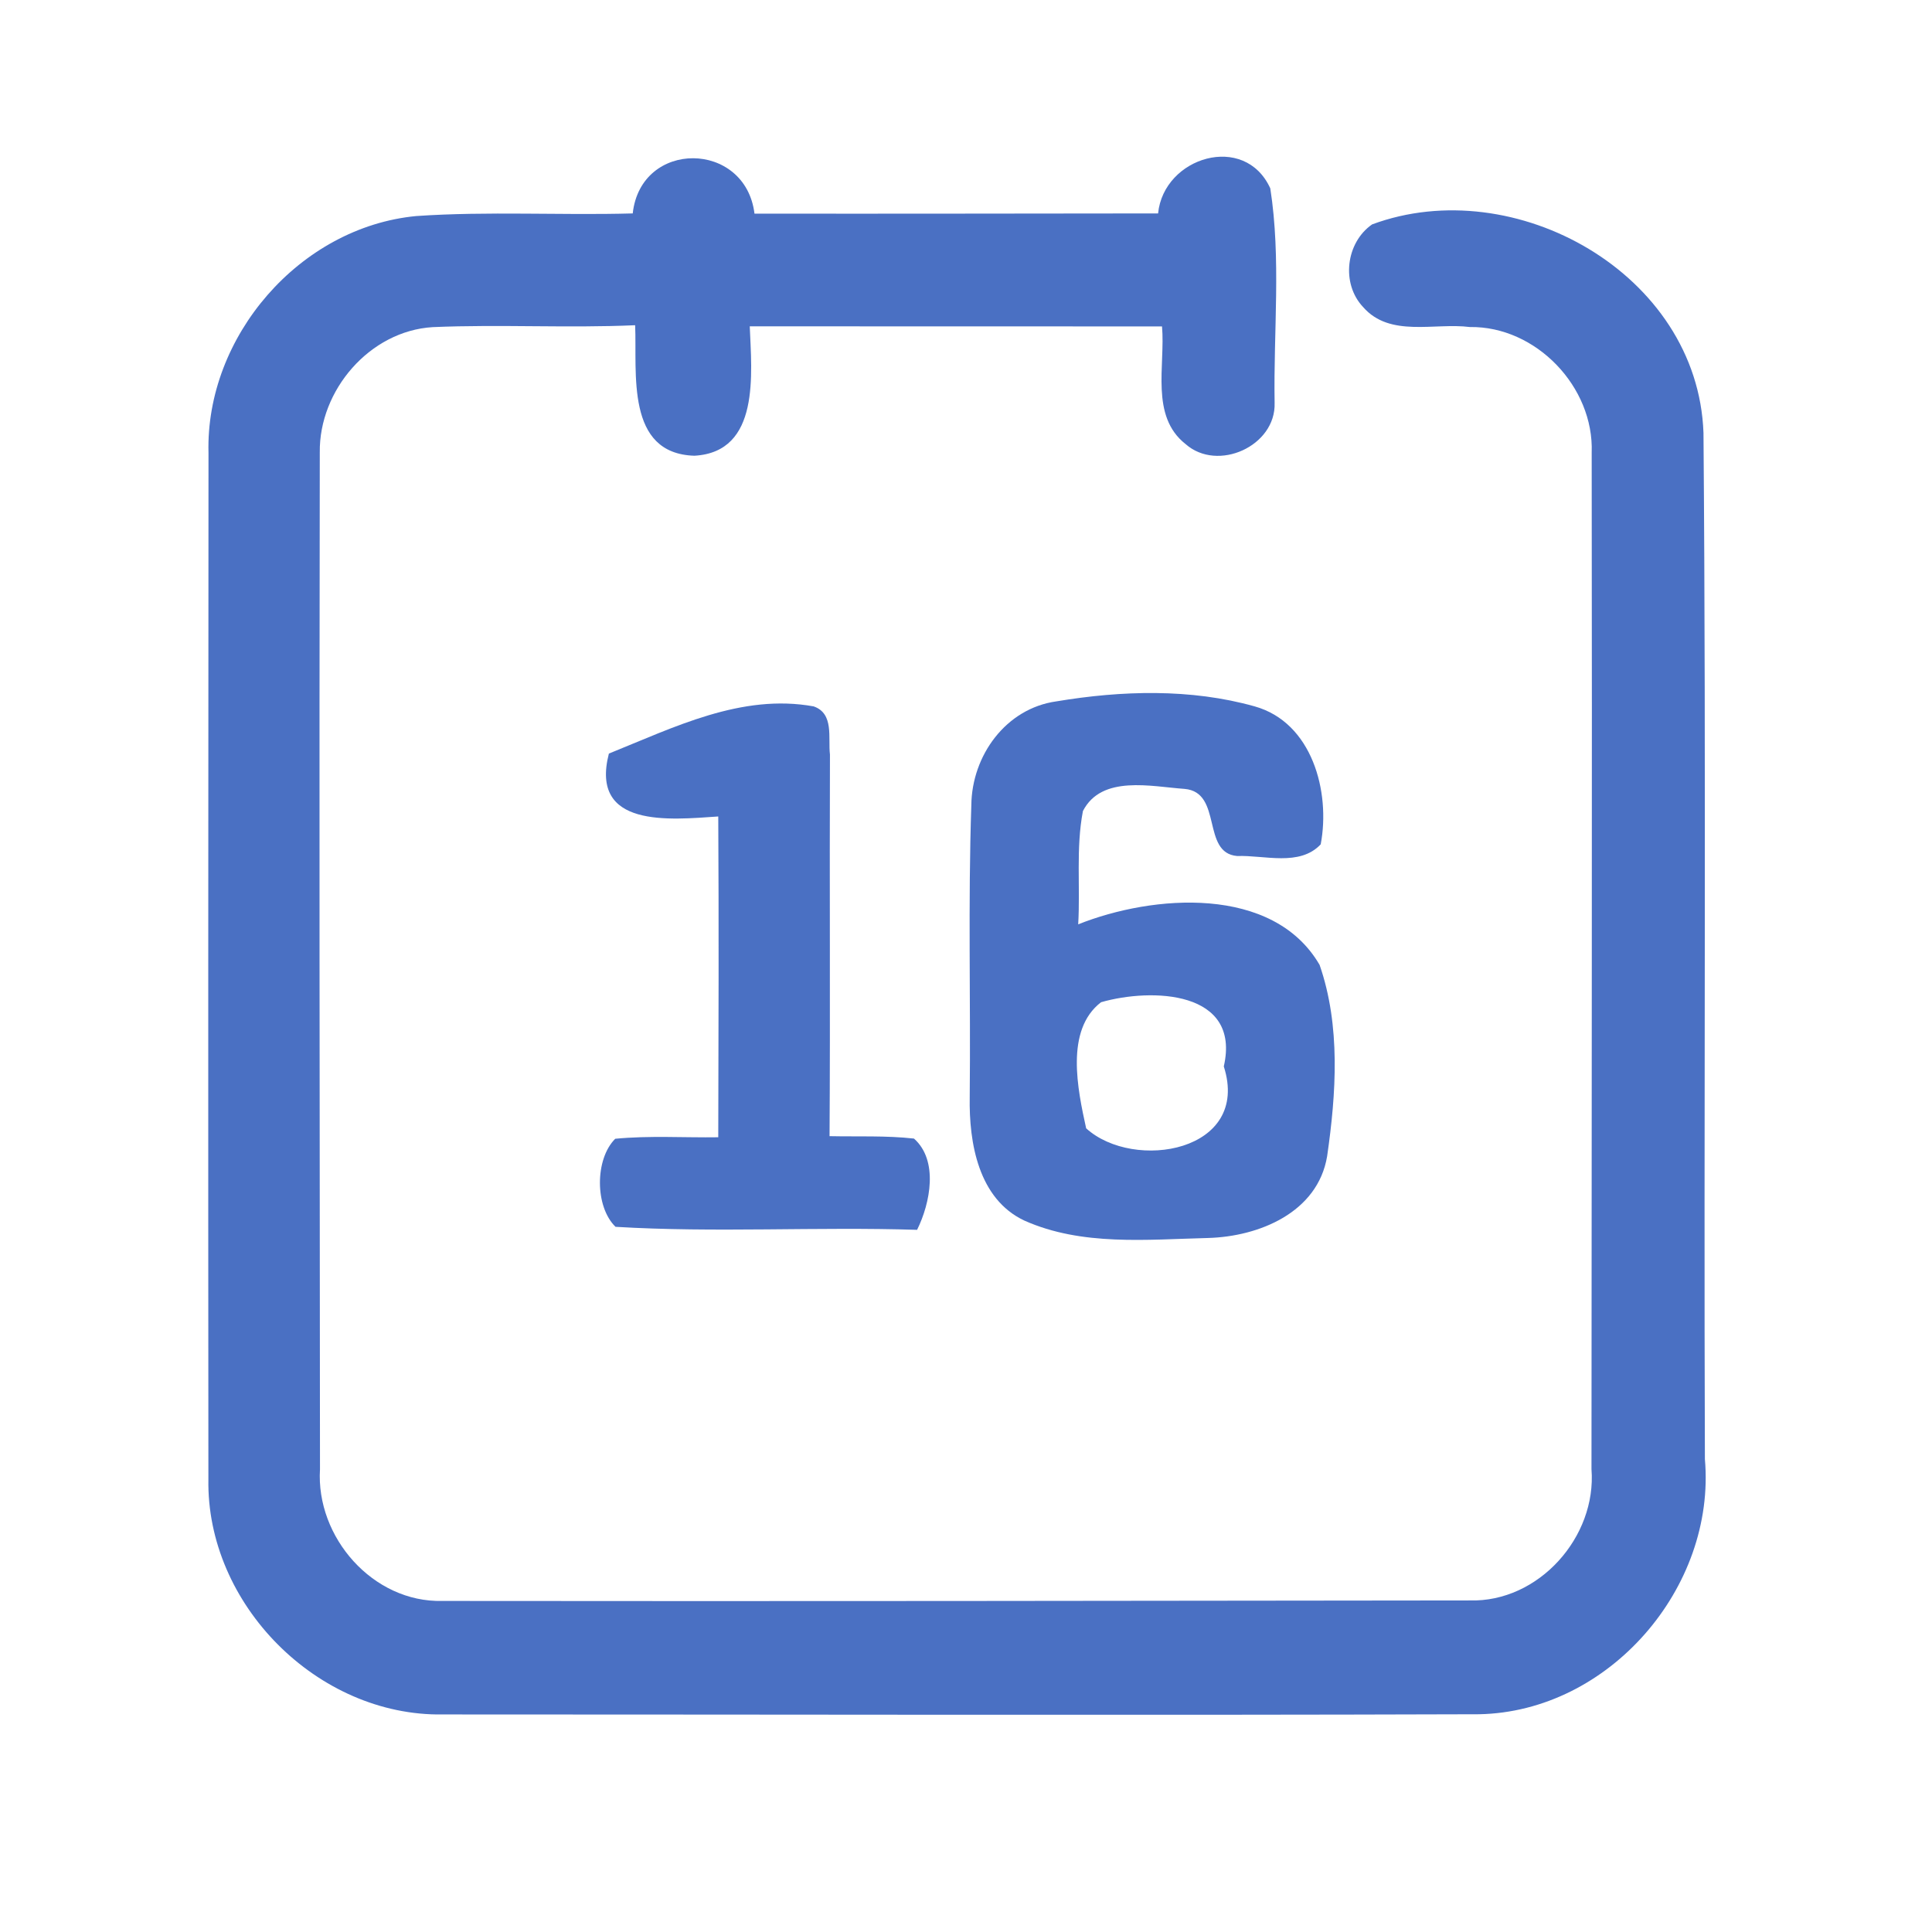 <?xml version="1.0" encoding="UTF-8" ?>
<!DOCTYPE svg PUBLIC "-//W3C//DTD SVG 1.1//EN" "http://www.w3.org/Graphics/SVG/1.1/DTD/svg11.dtd">
<svg width="192pt" height="192pt" viewBox="0 0 192 192" version="1.1" xmlns="http://www.w3.org/2000/svg">
<g id="#4a70c3ff">
<path fill="#4a70c3" opacity="1.00" d=" M 62.88 21.21 C 63.69 13.84 74.08 13.95 74.98 21.23 C 88.35 21.25 101.72 21.22 115.09 21.21 C 115.65 15.59 123.71 13.15 126.24 18.72 C 127.33 25.71 126.55 32.95 126.67 40.04 C 126.81 44.33 121.01 46.95 117.82 44.13 C 114.28 41.35 115.82 36.32 115.48 32.44 C 101.82 32.44 88.17 32.44 74.51 32.43 C 74.69 37.10 75.58 44.92 69.01 45.29 C 62.14 45.08 63.32 37.05 63.12 32.32 C 56.42 32.62 49.70 32.22 43.00 32.51 C 36.74 32.89 31.70 38.78 31.78 44.96 C 31.72 78.64 31.77 112.33 31.80 146.01 C 31.38 152.77 37.06 159.27 43.96 159.10 C 77.99 159.14 112.02 159.09 146.05 159.05 C 152.91 159.25 158.69 152.75 158.16 146.00 C 158.17 112.33 158.23 78.65 158.18 44.98 C 158.42 38.44 152.64 32.40 146.07 32.50 C 142.56 32.05 138.13 33.57 135.47 30.52 C 133.26 28.19 133.74 24.12 136.36 22.30 C 150.51 17.05 168.72 27.19 169.29 43.01 C 169.57 77.00 169.31 111.01 169.43 145.00 C 170.55 157.78 159.90 170.12 146.98 170.36 C 112.66 170.47 78.34 170.38 44.01 170.38 C 31.56 170.58 20.48 159.43 20.71 146.98 C 20.68 112.99 20.70 79.01 20.72 45.02 C 20.41 33.44 29.79 22.57 41.37 21.47 C 48.53 20.98 55.71 21.41 62.88 21.21 Z" />
<path fill="#4a70c3" opacity="1.00" d=" M 104.99 69.70 C 111.46 68.62 118.33 68.41 124.69 70.20 C 130.40 71.80 132.24 78.69 131.25 83.91 C 129.15 86.14 125.66 84.97 122.95 85.07 C 119.36 84.77 121.54 78.73 117.72 78.40 C 114.42 78.17 109.48 76.98 107.62 80.60 C 106.91 84.31 107.37 88.12 107.15 91.86 C 114.57 88.90 126.52 87.94 131.14 95.89 C 133.24 101.93 132.79 108.67 131.89 114.90 C 130.96 120.50 125.12 122.89 120.05 123.03 C 113.97 123.18 107.51 123.85 101.80 121.30 C 97.23 119.15 96.29 113.57 96.37 109.03 C 96.47 99.36 96.20 89.67 96.53 80.01 C 96.58 75.10 99.95 70.40 104.99 69.70 M 109.42 99.60 C 105.82 102.37 107.10 108.29 107.94 112.13 C 112.68 116.44 124.33 114.47 121.62 105.98 C 123.35 98.42 114.44 98.16 109.42 99.60 Z" />
<path fill="#4a70c3" opacity="1.00" d=" M 60.51 74.89 C 66.97 72.29 73.69 68.90 80.86 70.20 C 82.91 70.91 82.28 73.33 82.48 74.99 C 82.43 87.63 82.52 100.27 82.44 112.91 C 85.24 112.97 88.04 112.84 90.83 113.15 C 93.28 115.32 92.46 119.55 91.14 122.22 C 81.15 121.90 71.14 122.52 61.17 121.92 C 59.11 119.92 59.11 115.19 61.14 113.17 C 64.54 112.84 67.97 113.07 71.38 113.02 C 71.41 102.39 71.44 91.77 71.38 81.14 C 66.53 81.47 58.60 82.31 60.51 74.89 Z" />
</g>
</svg>
